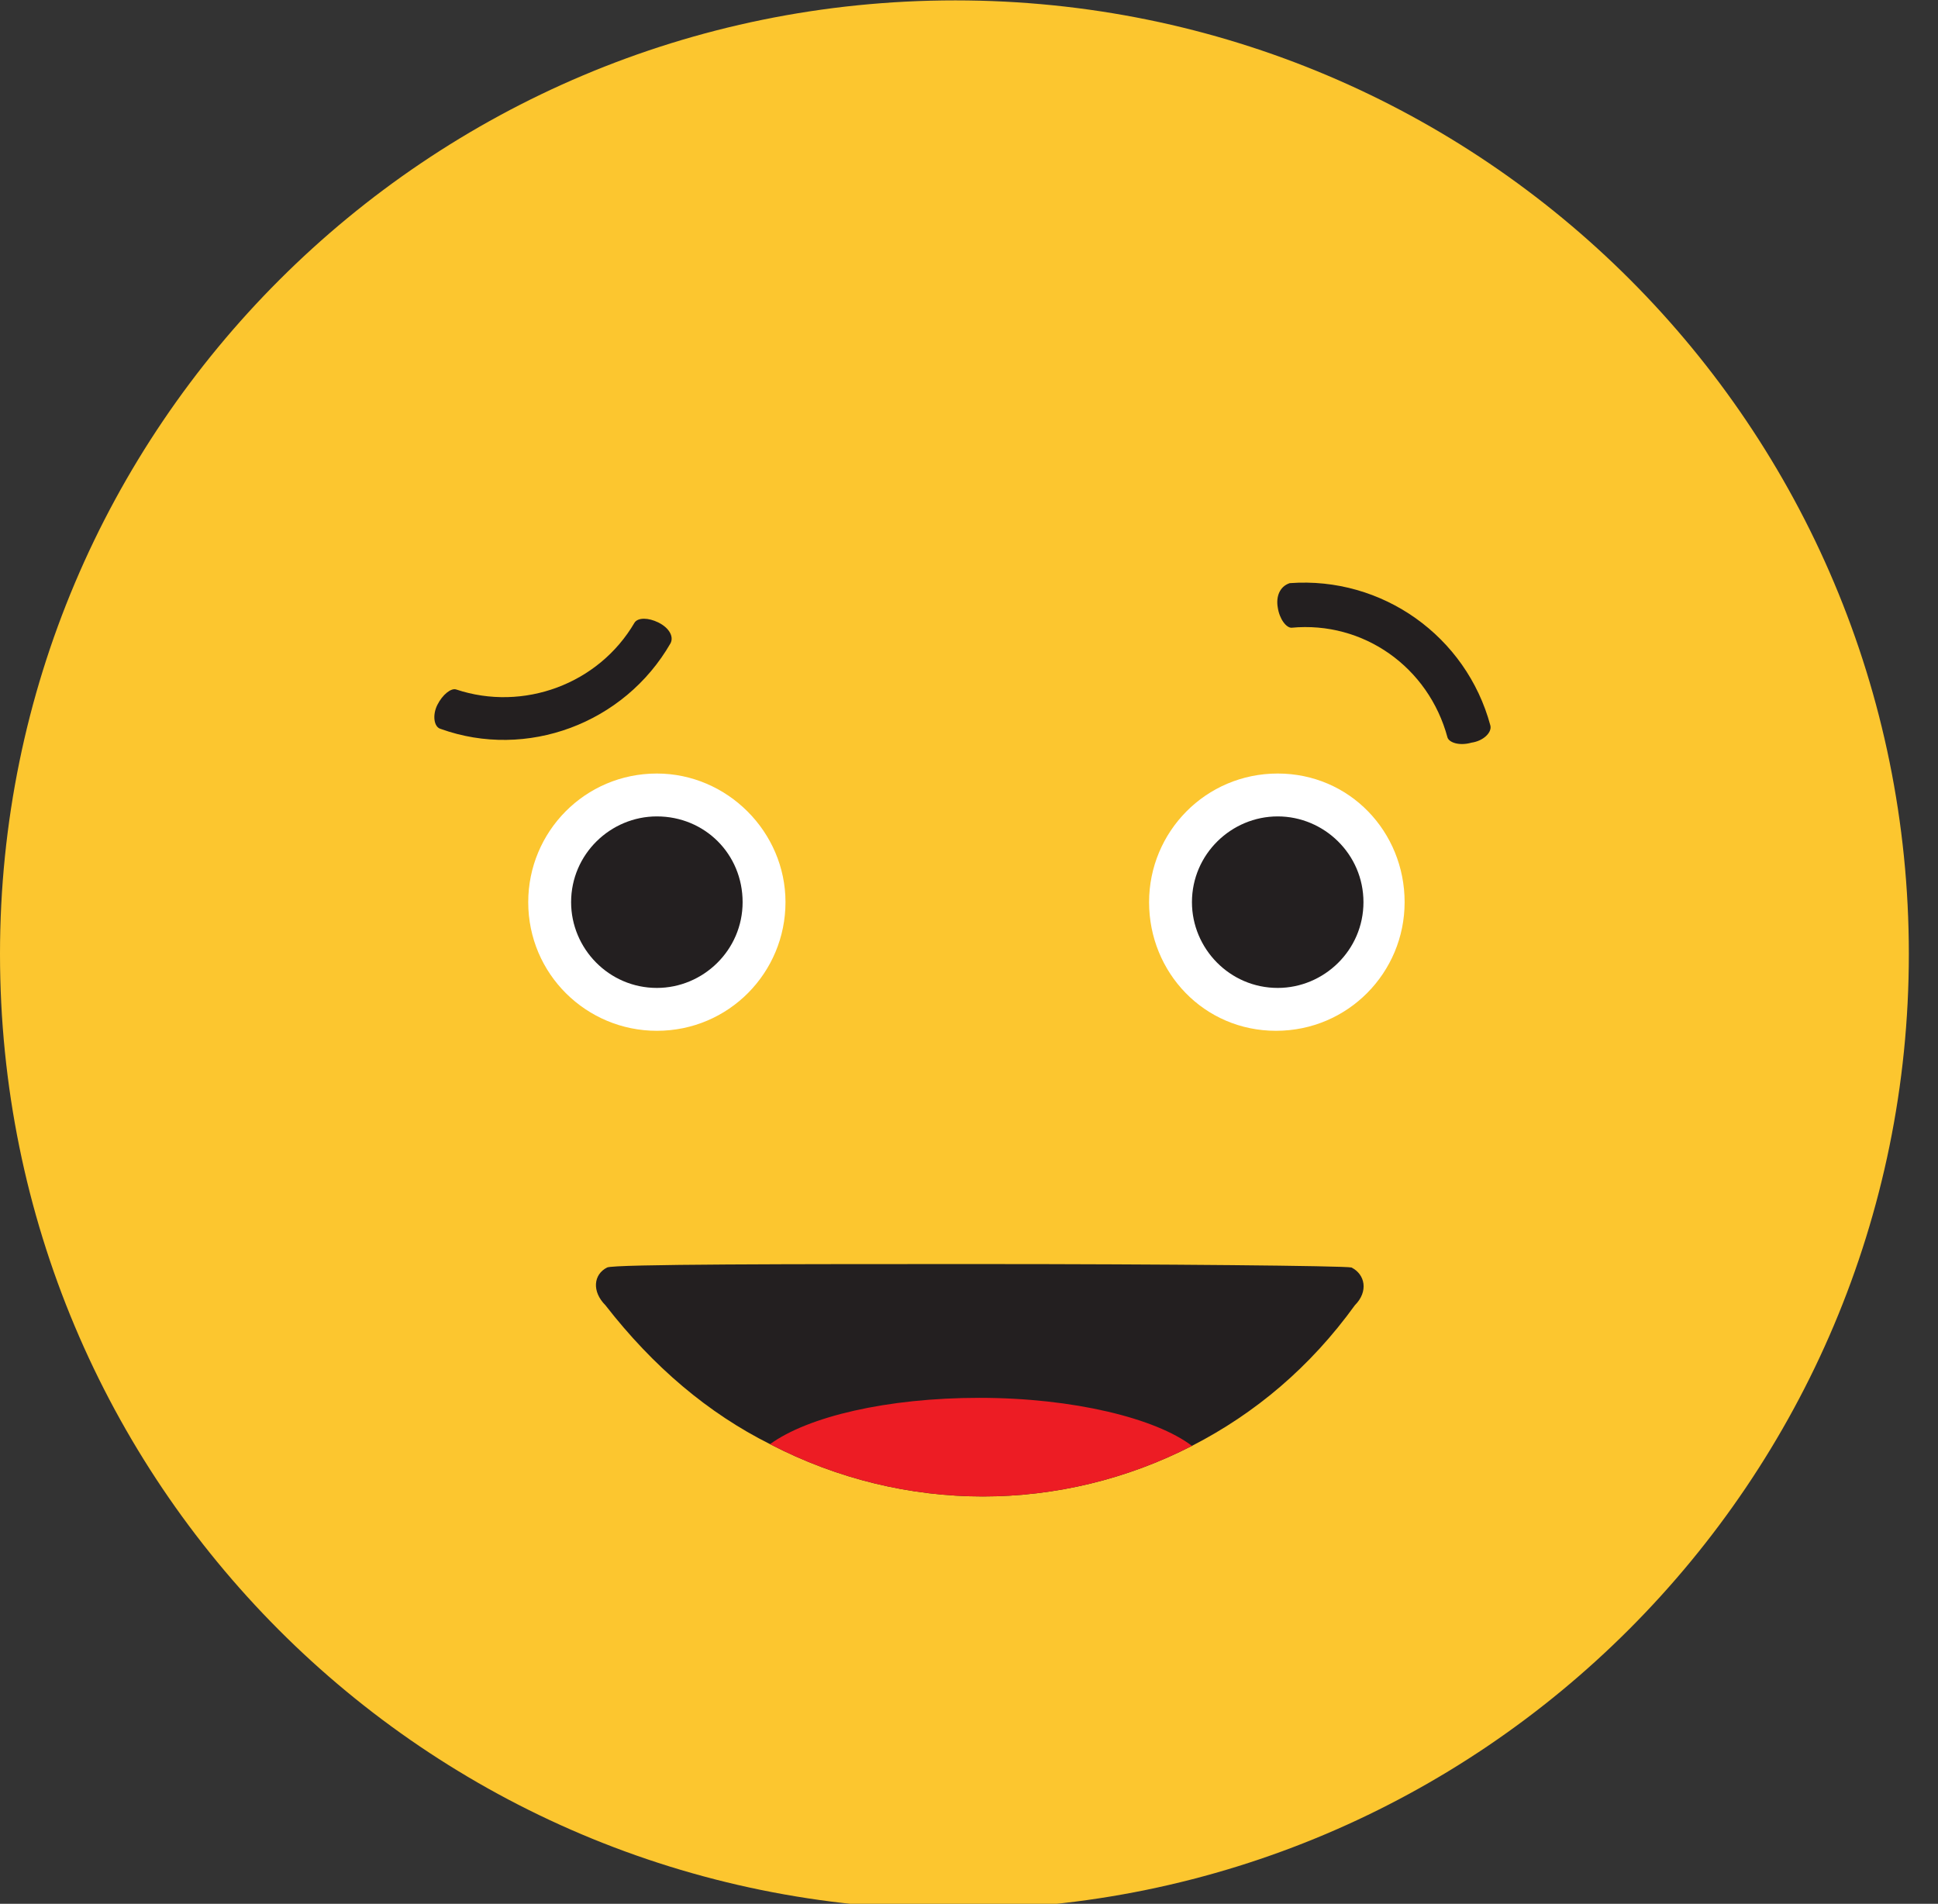 <svg version="1.1" id="SkaYxAwl7" xmlns="http://www.w3.org/2000/svg" xmlns:xlink="http://www.w3.org/1999/xlink" x="0px" y="0px" viewBox="0 0 113 111" style="enable-background:new 0 0 113 111;" xml:space="preserve"><rect x="0" y="0" width="113" height="111" fill="#333333" stroke="none"/><style>@-webkit-keyframes rkEaKeRvgm_B1l8fRDgX_Animation{25%{-webkit-transform:  translate(0px, 2px);transform:  translate(0px, 2px);}37.50%{-webkit-transform:  translate(0px, 2px);transform:  translate(0px, 2px);}50%{-webkit-transform:  translate(0px, 0px);transform:  translate(0px, 0px);}62.50%{-webkit-transform:  translate(0px, 2px);transform:  translate(0px, 2px);}0%{-webkit-transform:  translate(0px, 2px);transform:  translate(0px, 2px);}}@keyframes rkEaKeRvgm_B1l8fRDgX_Animation{25%{-webkit-transform:  translate(0px, 2px);transform:  translate(0px, 2px);}37.50%{-webkit-transform:  translate(0px, 2px);transform:  translate(0px, 2px);}50%{-webkit-transform:  translate(0px, 0px);transform:  translate(0px, 0px);}62.50%{-webkit-transform:  translate(0px, 2px);transform:  translate(0px, 2px);}0%{-webkit-transform:  translate(0px, 2px);transform:  translate(0px, 2px);}}@-webkit-keyframes S1qTtlADlX_HJYAeRDg7_Animation{0%{-webkit-transform:  translate(0px, -10px);transform:  translate(0px, -10px);}75%{-webkit-transform:  translate(0px, 0px);transform:  translate(0px, 0px);}100%{-webkit-transform:  translate(0px, 0px);transform:  translate(0px, 0px);}}@keyframes S1qTtlADlX_HJYAeRDg7_Animation{0%{-webkit-transform:  translate(0px, -10px);transform:  translate(0px, -10px);}75%{-webkit-transform:  translate(0px, 0px);transform:  translate(0px, 0px);}100%{-webkit-transform:  translate(0px, 0px);transform:  translate(0px, 0px);}}@-webkit-keyframes S1qTtlADlX_Animation{0%{opacity:  0;}25%{opacity:  1;}50%{opacity:  1;}75%{opacity:  0;}100%{opacity:  0;}}@keyframes S1qTtlADlX_Animation{0%{opacity:  0;}25%{opacity:  1;}50%{opacity:  1;}75%{opacity:  0;}100%{opacity:  0;}}@-webkit-keyframes BJiTtlRDgm_BkljxCvxm_Animation{0%{-webkit-transform:  scale(1, 1);transform:  scale(1, 1);}25%{-webkit-transform:  scale(1.2, 1.2);transform:  scale(1.2, 1.2);}50%{-webkit-transform:  scale(1, 1);transform:  scale(1, 1);}75%{-webkit-transform:  scale(1.2, 1.2);transform:  scale(1.2, 1.2);}100%{-webkit-transform:  scale(1, 1);transform:  scale(1, 1);}}@keyframes BJiTtlRDgm_BkljxCvxm_Animation{0%{-webkit-transform:  scale(1, 1);transform:  scale(1, 1);}25%{-webkit-transform:  scale(1.2, 1.2);transform:  scale(1.2, 1.2);}50%{-webkit-transform:  scale(1, 1);transform:  scale(1, 1);}75%{-webkit-transform:  scale(1.2, 1.2);transform:  scale(1.2, 1.2);}100%{-webkit-transform:  scale(1, 1);transform:  scale(1, 1);}}#SkaYxAwl7 *{-webkit-animation-duration:  0.8s;animation-duration:  0.8s;-webkit-animation-iteration-count:  infinite;animation-iteration-count:  infinite;-webkit-animation-timing-function:  cubic-bezier(0, 0, 1, 1);animation-timing-function:  cubic-bezier(0, 0, 1, 1);}#S1xaKg0PeQ{-webkit-transform:  translate(0px, -0.678px);transform:  translate(0px, -0.678px);}#rkM6FlCvlX{fill: #FCC62F;}#rkEaKeRvgm{fill: #231F20;}#HJSatgRweX{fill: #231F20;}#ByIpYlRPg7{fill: #FFFFFF;}#HyDTKxAvem{fill: #231F20;}#S1uaKlADgQ{fill: #FFFFFF;}#SJYaYeCvxX{fill: #231F20;}#S1qTtlADlX{fill: #29BFAF;-webkit-animation-name:  S1qTtlADlX_Animation;animation-name:  S1qTtlADlX_Animation;-webkit-transform-origin:  50% 50%;transform-origin:  50% 50%;transform-box:  fill-box;opacity:  0;}#rk3pYgCwlm{fill: #231F20;}#rkaaYgRDlQ{fill: #ED1C24;}#BJiTtlRDgm_BkljxCvxm{-webkit-animation-name:  BJiTtlRDgm_BkljxCvxm_Animation;animation-name:  BJiTtlRDgm_BkljxCvxm_Animation;-webkit-transform-origin:  50% 50%;transform-origin:  50% 50%;transform-box:  fill-box;-webkit-transform:  scale(1, 1);transform:  scale(1, 1);}#S1qTtlADlX_HJYAeRDg7{-webkit-animation-name:  S1qTtlADlX_HJYAeRDg7_Animation;animation-name:  S1qTtlADlX_HJYAeRDg7_Animation;-webkit-transform-origin:  50% 50%;transform-origin:  50% 50%;transform-box:  fill-box;-webkit-transform:  translate(0px, -10px);transform:  translate(0px, -10px);}#rkEaKeRvgm_B1l8fRDgX{-webkit-animation-name:  rkEaKeRvgm_B1l8fRDgX_Animation;animation-name:  rkEaKeRvgm_B1l8fRDgX_Animation;-webkit-transform-origin:  50% 50%;transform-origin:  50% 50%;transform-box:  fill-box;-webkit-transform:  translate(0px, 2px);transform:  translate(0px, 2px);}</style>

<g id="S1xaKg0PeQ">
	<g id="Sy-ptlADxX">
	</g>
	<path id="rkM6FlCvlX" d="M111.3,56.3c0,30.7-24.9,55.7-55.7,55.7S0,87.1,0,56.3C0,25.6,24.9,0.7,55.7,0.7&#10;&#9;&#9;S111.3,25.6,111.3,56.3"/>
</g>
<g id="B176FeCvgm">
	<g id="rkEaKeRvgm_B1l8fRDgX" data-animator-group="true" data-animator-type="0"><path id="rkEaKeRvgm" d="M38.4,34.3c-0.6-0.3-1.2-0.3-1.4,0c-2.1,3.6-6.5,5.2-10.4,3.9c-0.3-0.1-0.8,0.3-1.1,0.9&#10;&#9;&#9;c-0.3,0.6-0.2,1.3,0.2,1.4c5,1.8,10.7-0.3,13.4-5C39.3,35.1,39,34.6,38.4,34.3"/></g>
	<path id="HJSatgRweX" d="M74.5,35.4c0.1,0.7,0.5,1.2,0.8,1.2c4.2-0.4,8,2.3,9.1,6.4c0.1,0.3,0.7,0.5,1.4,0.3&#10;&#9;&#9;c0.7-0.1,1.2-0.6,1.1-1c-1.4-5.2-6.3-8.7-11.7-8.3C74.6,34.2,74.4,34.8,74.5,35.4"/>
	<path id="ByIpYlRPg7" d="M81.9,52.6c0,4.1-3.3,7.5-7.5,7.5S67,56.7,67,52.6s3.3-7.5,7.5-7.5S81.9,48.5,81.9,52.6"/>
	<path id="HyDTKxAvem" d="M79.5,52.6c0,2.8-2.3,5-5,5c-2.8,0-5-2.3-5-5c0-2.8,2.3-5,5-5S79.5,49.8,79.5,52.6"/>
	<path id="S1uaKlADgQ" d="M45.8,52.6c0,4.1-3.3,7.5-7.5,7.5c-4.1,0-7.5-3.3-7.5-7.5c0-4.1,3.3-7.5,7.5-7.5&#10;&#9;&#9;C42.4,45.1,45.8,48.5,45.8,52.6"/>
	<path id="SJYaYeCvxX" d="M43.3,52.6c0,2.8-2.3,5-5,5c-2.8,0-5-2.3-5-5c0-2.8,2.3-5,5-5C41.1,47.6,43.3,49.8,43.3,52.6"/>
	<g id="S1qTtlADlX_HJYAeRDg7" data-animator-group="true" data-animator-type="0"><path id="S1qTtlADlX" d="M106.2,16c0,0-15.1,25.1,0,25.1S106.2,16,106.2,16"/></g>
	<g id="BJiTtlRDgm_BkljxCvxm" data-animator-group="true" data-animator-type="2"><g id="BJiTtlRDgm">
		<path id="rk3pYgCwlm" d="M79,76.1c-2.6,3.6-5.8,6.3-9.5,8.2c-7.6,3.9-16.7,4-24.6-0.1c-3.6-1.8-6.8-4.5-9.6-8.1&#10;&#9;&#9;&#9;c-0.8-0.8-0.7-1.8,0.1-2.2c0.4-0.2,11-0.2,21.7-0.2c10.6,0,21.3,0.1,21.7,0.2C79.6,74.3,79.8,75.3,79,76.1"/>
		<path id="rkaaYgRDlQ" d="M69.5,84.3c-7.6,3.9-16.7,4-24.6-0.1c2.2-1.6,6.8-2.7,12.2-2.7C62.6,81.5,67.4,82.7,69.5,84.3"/>
	</g></g>
</g>
<script>(function(){var a=document.querySelector('#SkaYxAwl7'),b=a.querySelectorAll('style'),c=function(d){b.forEach(function(f){var g=f.textContent;g&amp;&amp;(f.textContent=g.replace(/transform-box:[^;\r\n]*/gi,'transform-box: '+d))})};c('initial'),window.requestAnimationFrame(function(){return c('fill-box')})})();</script></svg>